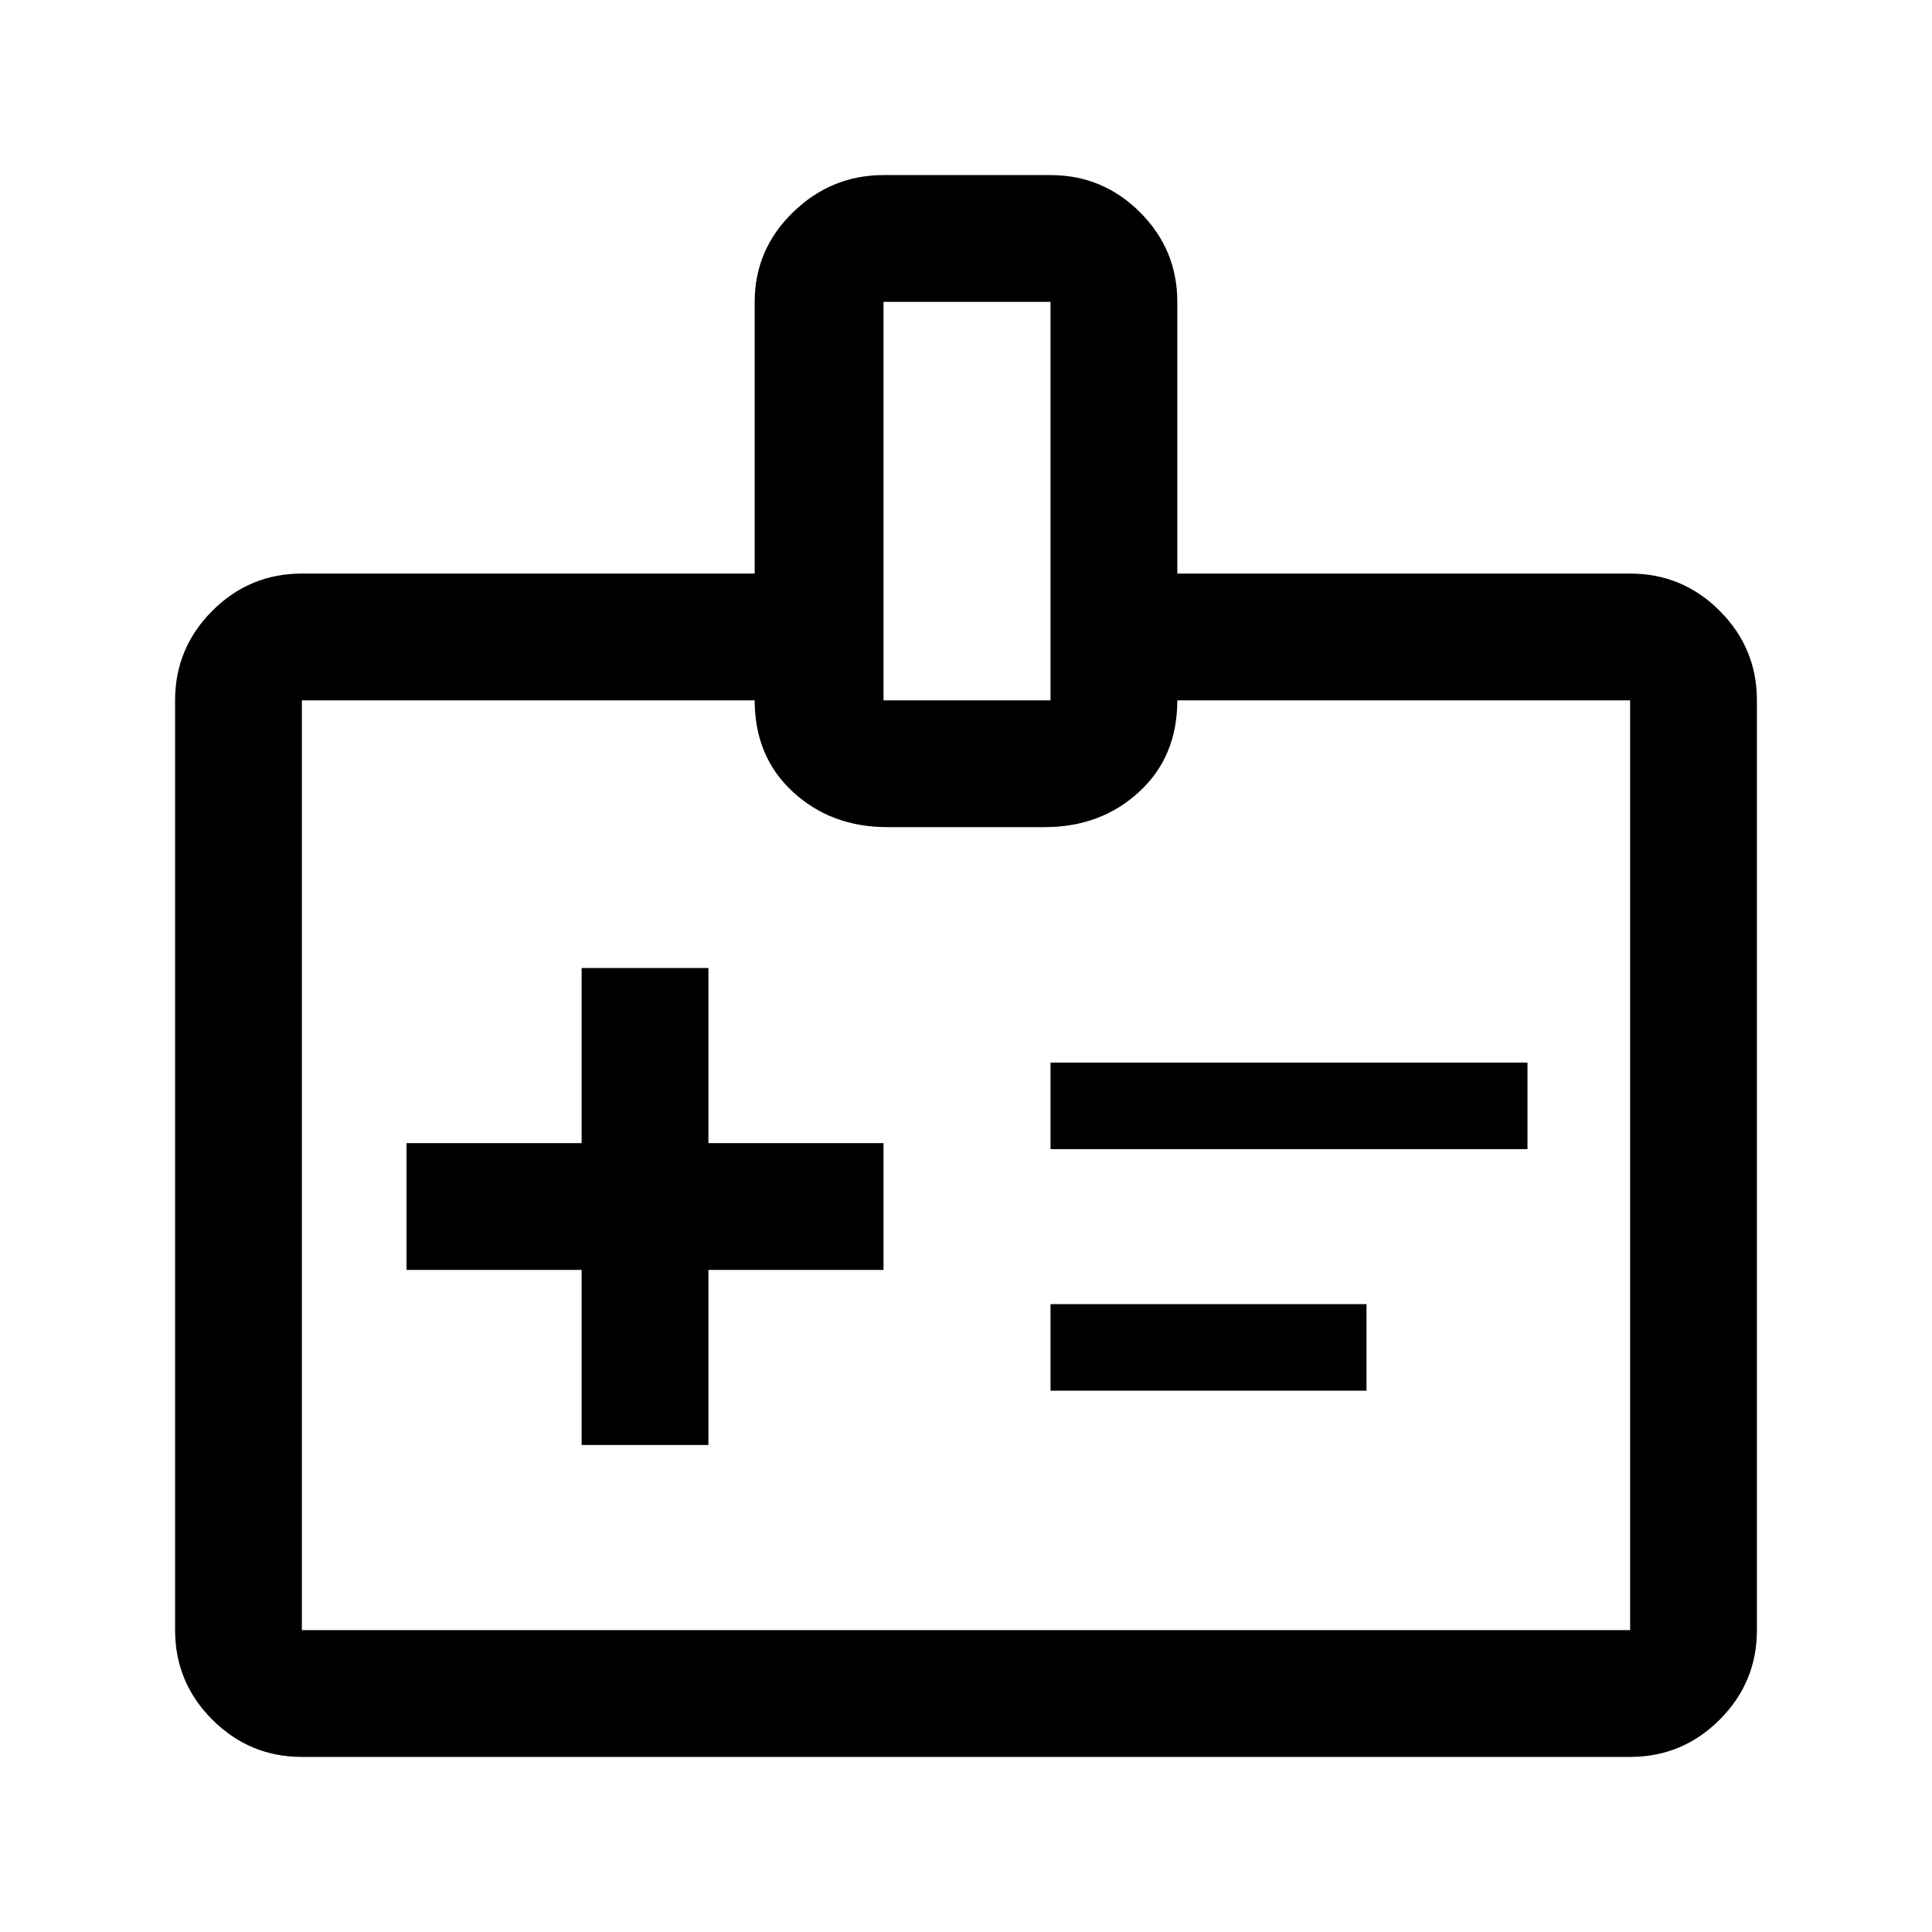 <svg xmlns="http://www.w3.org/2000/svg" height="40" width="40"><path d="M12.042 29.917h2.625v-3.625h3.625v-2.625h-3.625v-3.625h-2.625v3.625H8.417v2.625h3.625Zm9.708-6.125h9.875V22H21.75Zm0 5h6.542V27H21.75Zm-15.5 7.583q-1.083 0-1.854-.771-.771-.771-.771-1.854V14.5q0-1.083.771-1.854.771-.771 1.854-.771h9.375V6.25q0-1.083.792-1.854.791-.771 1.875-.771h3.458q1.083 0 1.854.771.771.771.771 1.854v5.625h9.375q1.083 0 1.854.771.771.771.771 1.854v19.25q0 1.083-.771 1.854-.771.771-1.854.771Zm0-2.625h27.5V14.5h-9.375q0 1.167-.792 1.896-.791.729-1.958.729h-3.25q-1.167 0-1.958-.729-.792-.729-.792-1.896H6.25v19.25ZM18.292 14.5h3.458V6.25h-3.458ZM20 24.125Z"/></svg>